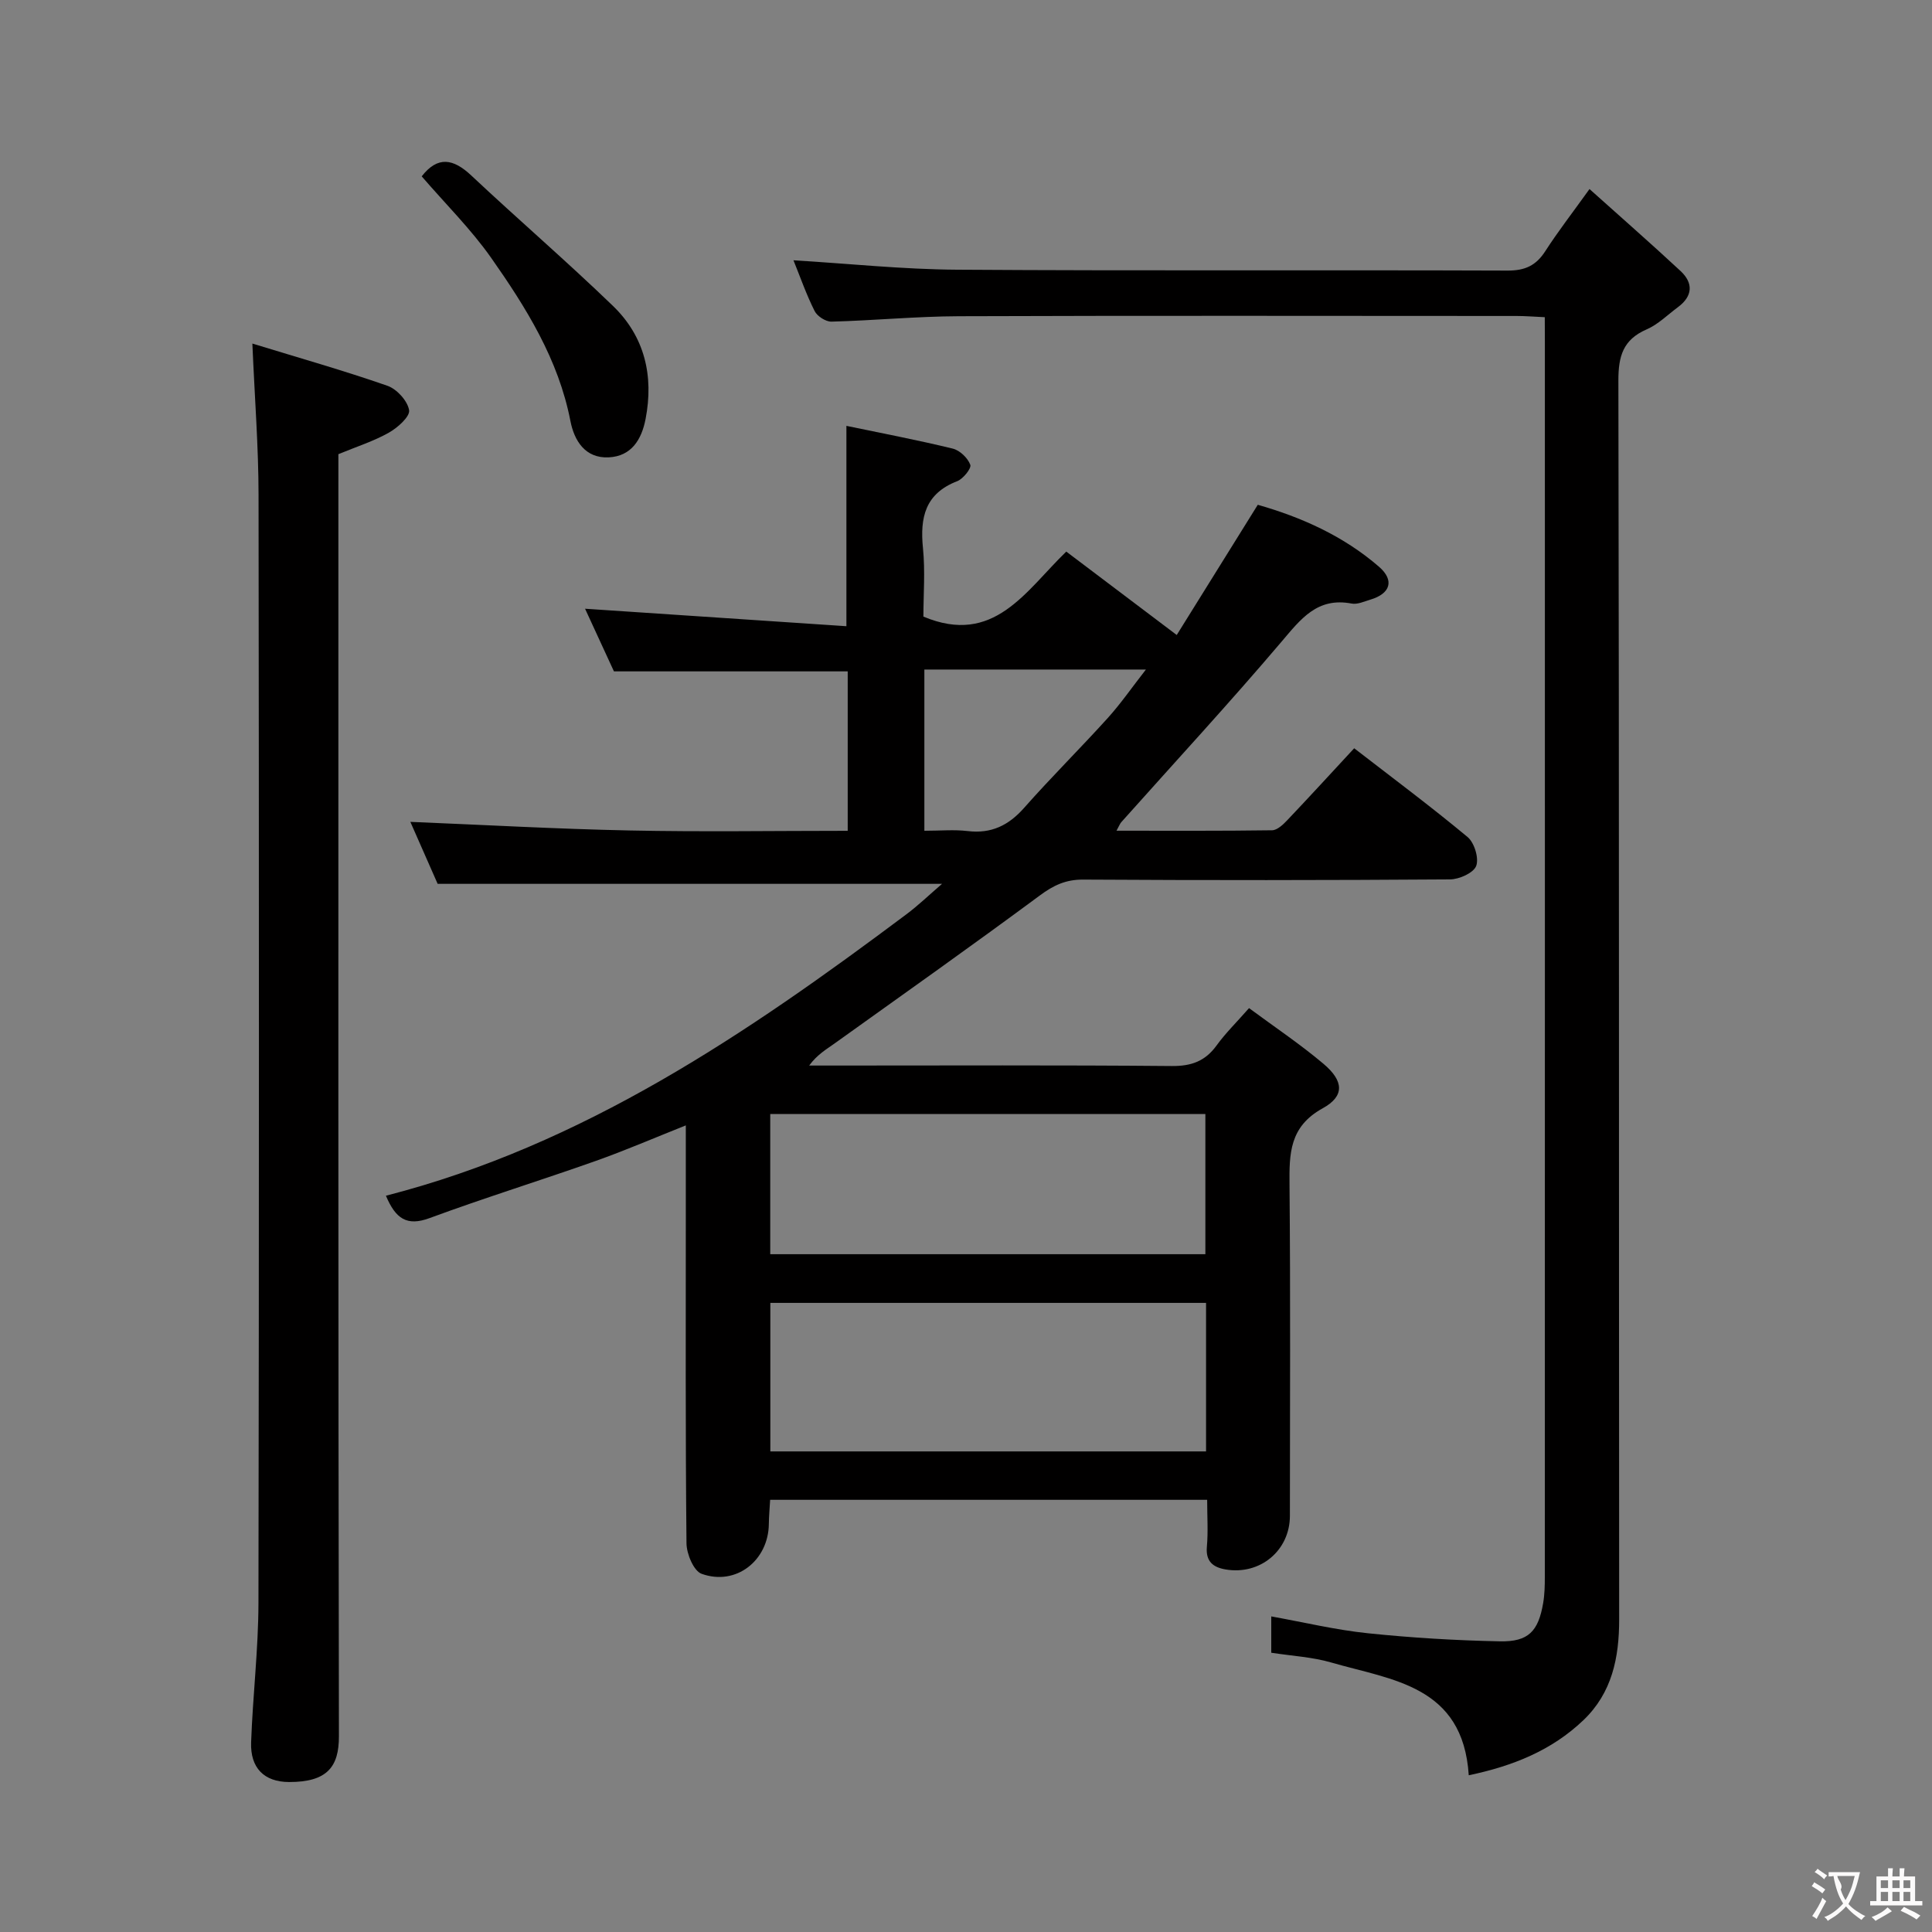 <svg enable-background="new 0 0 400 400" viewBox="0 0 400 400" xmlns="http://www.w3.org/2000/svg"><rect x="0" y="0" width="400" height="400" fill="#808080" stroke="none"/><g fill="#010000"><path d="m195.04 182.99c-35.17 0-69.42 0-104.43 0-1.73-3.93-3.82-8.69-5.65-12.83 15.25.62 30.29 1.47 45.35 1.78 14.96.31 29.93.07 45.2.07 0-11.32 0-22.22 0-33.01-16.03 0-31.89 0-48.4 0-1.85-4.02-4.04-8.76-5.98-12.97 18.1 1.21 36.05 2.41 54.11 3.62 0-14.6 0-27.81 0-41.48 7.21 1.5 14.66 2.92 22.02 4.71 1.46.36 3.11 1.94 3.63 3.35.27.73-1.48 2.92-2.72 3.4-6.63 2.56-7.72 7.51-7.08 13.85.48 4.78.09 9.64.09 14.18 14.61 6.13 21.13-5.29 29.58-13.46 7.5 5.67 14.87 11.23 22.87 17.27 5.66-9.09 11.08-17.8 16.78-26.96 9.02 2.57 17.74 6.45 25.1 12.83 3.26 2.83 2.35 5.58-1.8 6.81-1.27.38-2.68 1.04-3.87.81-7.13-1.36-10.53 3.21-14.55 7.94-10.76 12.67-22.06 24.9-33.13 37.31-.29.32-.44.77-1 1.78 11.05 0 21.63.06 32.21-.09 1.06-.02 2.27-1.16 3.12-2.06 4.58-4.82 9.07-9.73 13.88-14.92 7.9 6.11 15.86 12.04 23.48 18.38 1.4 1.17 2.38 4.38 1.78 5.98-.54 1.44-3.51 2.78-5.41 2.79-25.33.18-50.65.19-75.98.04-3.59-.02-6.14 1.19-8.96 3.29-14.03 10.38-28.28 20.47-42.48 30.63-1.73 1.24-3.6 2.3-5.27 4.58h5.06c23.33 0 46.66-.11 69.98.1 4.07.04 6.95-.99 9.32-4.27 1.84-2.54 4.12-4.77 6.71-7.72 5.18 3.84 10.53 7.41 15.41 11.53 4.21 3.55 4.43 6.68-.16 9.21-6.9 3.8-6.93 9.38-6.87 15.89.21 22.83.09 45.65.08 68.48 0 7.17-6.14 12.32-13.3 11.11-2.53-.43-4.17-1.6-3.89-4.69.28-3.11.06-6.27.06-9.73-30.32 0-60.21 0-90.48 0-.1 1.76-.25 3.37-.27 4.98-.07 7.59-6.8 12.91-13.92 10.34-1.64-.59-3.11-4.12-3.13-6.32-.23-22.83-.14-45.65-.14-68.48 0-5.82 0-11.65 0-18.04-6.49 2.58-12.52 5.19-18.71 7.38-11.41 4.04-22.98 7.62-34.33 11.81-4.7 1.74-7.03.16-9.05-4.63 40.82-10.47 74.72-33.53 107.7-58.22 2.5-1.86 4.75-4.04 7.44-6.35zm54.66 86.76c-30.23 0-60.13 0-90.21 0v30.75h90.21c0-10.26 0-20.21 0-30.75zm-90.23-39.11v29.03h90.09c0-9.78 0-19.3 0-29.03-30.11 0-59.86 0-90.09 0zm31.91-58.64c3.33 0 6.17-.27 8.94.06 4.9.59 8.49-1.15 11.72-4.81 5.6-6.34 11.62-12.3 17.3-18.58 2.71-3 5.03-6.37 7.91-10.05-15.88 0-30.83 0-45.87 0z"/><path d="m319.83 65.67c-2.22-.1-4.01-.25-5.8-.25-38.49-.01-76.99-.09-115.48.05-8.8.03-17.59.89-26.4 1.12-1.18.03-2.95-1.11-3.49-2.19-1.71-3.4-2.97-7.02-4.38-10.51 11.33.68 22.61 1.88 33.9 1.95 37.99.25 75.99.04 113.98.18 3.6.01 5.86-1.05 7.77-4.01 2.61-4.05 5.57-7.87 9.16-12.87 6.42 5.76 12.72 11.27 18.85 16.97 2.69 2.51 2.52 5.22-.55 7.49-2.13 1.58-4.1 3.57-6.48 4.6-4.87 2.12-5.85 5.53-5.84 10.59.17 85.49.09 170.98.16 256.46.01 7.96-1.47 15.25-7.44 20.93-6.55 6.23-14.53 9.45-23.7 11.37-1.19-18.62-15.92-19.7-28.45-23.34-3.94-1.15-8.15-1.36-12.44-2.03 0-2.47 0-4.75 0-7.52 6.78 1.22 13.35 2.8 20.02 3.49 9.07.94 18.21 1.49 27.34 1.67 5.88.12 7.93-2.08 8.93-7.89.31-1.79.35-3.65.35-5.47.02-85.15.01-170.31.01-255.46-.02-1.63-.02-3.26-.02-5.33z"/><path d="m52.25 71.13c9.71 2.98 18.93 5.59 27.96 8.74 1.95.68 4.17 3.12 4.49 5.05.22 1.32-2.37 3.63-4.18 4.65-3.13 1.77-6.63 2.88-10.46 4.46v5.56c0 86.63-.05 173.26.11 259.9.01 6.28-2.4 9.48-10.33 9.46-5.19-.02-8.03-2.95-7.85-8.2.34-9.63 1.5-19.24 1.52-28.87.13-76.47.12-152.94.02-229.41-.01-9.95-.79-19.88-1.28-31.34z"/><path d="m87.31 36.51c3.33-4.28 6.55-3.66 10.26-.18 9.69 9.1 19.77 17.77 29.33 27 6.57 6.34 8.49 14.47 6.76 23.42-.83 4.29-2.95 7.71-7.63 7.94-4.88.24-7.14-3.46-7.93-7.52-2.48-12.78-9.18-23.49-16.44-33.83-4.18-5.93-9.43-11.12-14.35-16.83z"/></g><path d="m377.9 391.2c-.2.3-.4.5-.6.8-.7-.6-1.4-1-2.2-1.5.2-.3.4-.5.5-.8.6.4 1.4.8 2.3 1.5zm-1.8 6.1c-.2-.2-.5-.4-.9-.6.4-.6.8-1.2 1.2-1.9s.7-1.3.9-1.9c.3.3.5.5.8.7-.7 1.3-1.4 2.6-2 3.7zm2.2-9c-.3.3-.5.5-.6.8-.6-.6-1.3-1.1-2-1.5.3-.3.5-.5.6-.7.6.5 1.3.9 2 1.4zm.3.2v-.9h2 4.5c-.3 1.3-.6 2.5-1 3.6s-.9 2.1-1.4 3c.4.5 1 1 1.6 1.4s1.2.8 1.9 1.1c-.3.2-.5.4-.8.8-.4-.3-1-.7-1.6-1.2s-1.2-1.1-1.6-1.6c-.5.6-1.1 1.1-1.7 1.6s-1.4.9-2.1 1.4c-.1-.3-.3-.5-.7-.8.6-.2 1.2-.5 1.9-1s1.4-1.1 2-1.8c-.5-.8-.9-1.6-1.2-2.5s-.6-2-.8-3.2c-.4.1-.7.1-1 .1zm2.5 2.7c.3 1 .7 1.7 1 2.2.3-.5.6-1.1 1-2s.6-1.9.9-3h-3.2-.4c.1.9 1.3 1.8.7 2.8z" fill="#fbfafa"/><path d="m396.5 388.5v1.5 3.6h1.5v.9c-.4 0-1 0-1.7 0h-7.9c-.5 0-.9 0-1.2 0v-.9h1.3v-3.5c0-.7 0-1.2 0-1.6h2.4c0-.8 0-1.4 0-1.7h1c0 .3-.1.8-.1 1.7h1.5c0-.8 0-1.4 0-1.7h1c0 .3-.1.9-.1 1.7zm-8.2 9.2c-.2-.3-.5-.5-.8-.8.8-.3 1.4-.6 1.9-.9s1-.7 1.4-1.1c.3.3.6.5.9.8-1.6 1-2.8 1.6-3.4 2zm2.6-6.8v-1.6h-1.5v1.6zm0 2.7v-1.9h-1.5v1.9zm2.4-2.7v-1.6h-1.5v1.6zm0 2.7v-1.9h-1.5v1.9zm.2 2 .7-.8c.4.2.9.5 1.6.8s1.3.7 1.8 1c-.3.3-.5.5-.8.8-.4-.3-1.5-1-3.3-1.8zm2-4.7v-1.6h-1.4v1.6zm0 2.7v-1.9h-1.4v1.9z" fill="#fbfafa"/></svg>